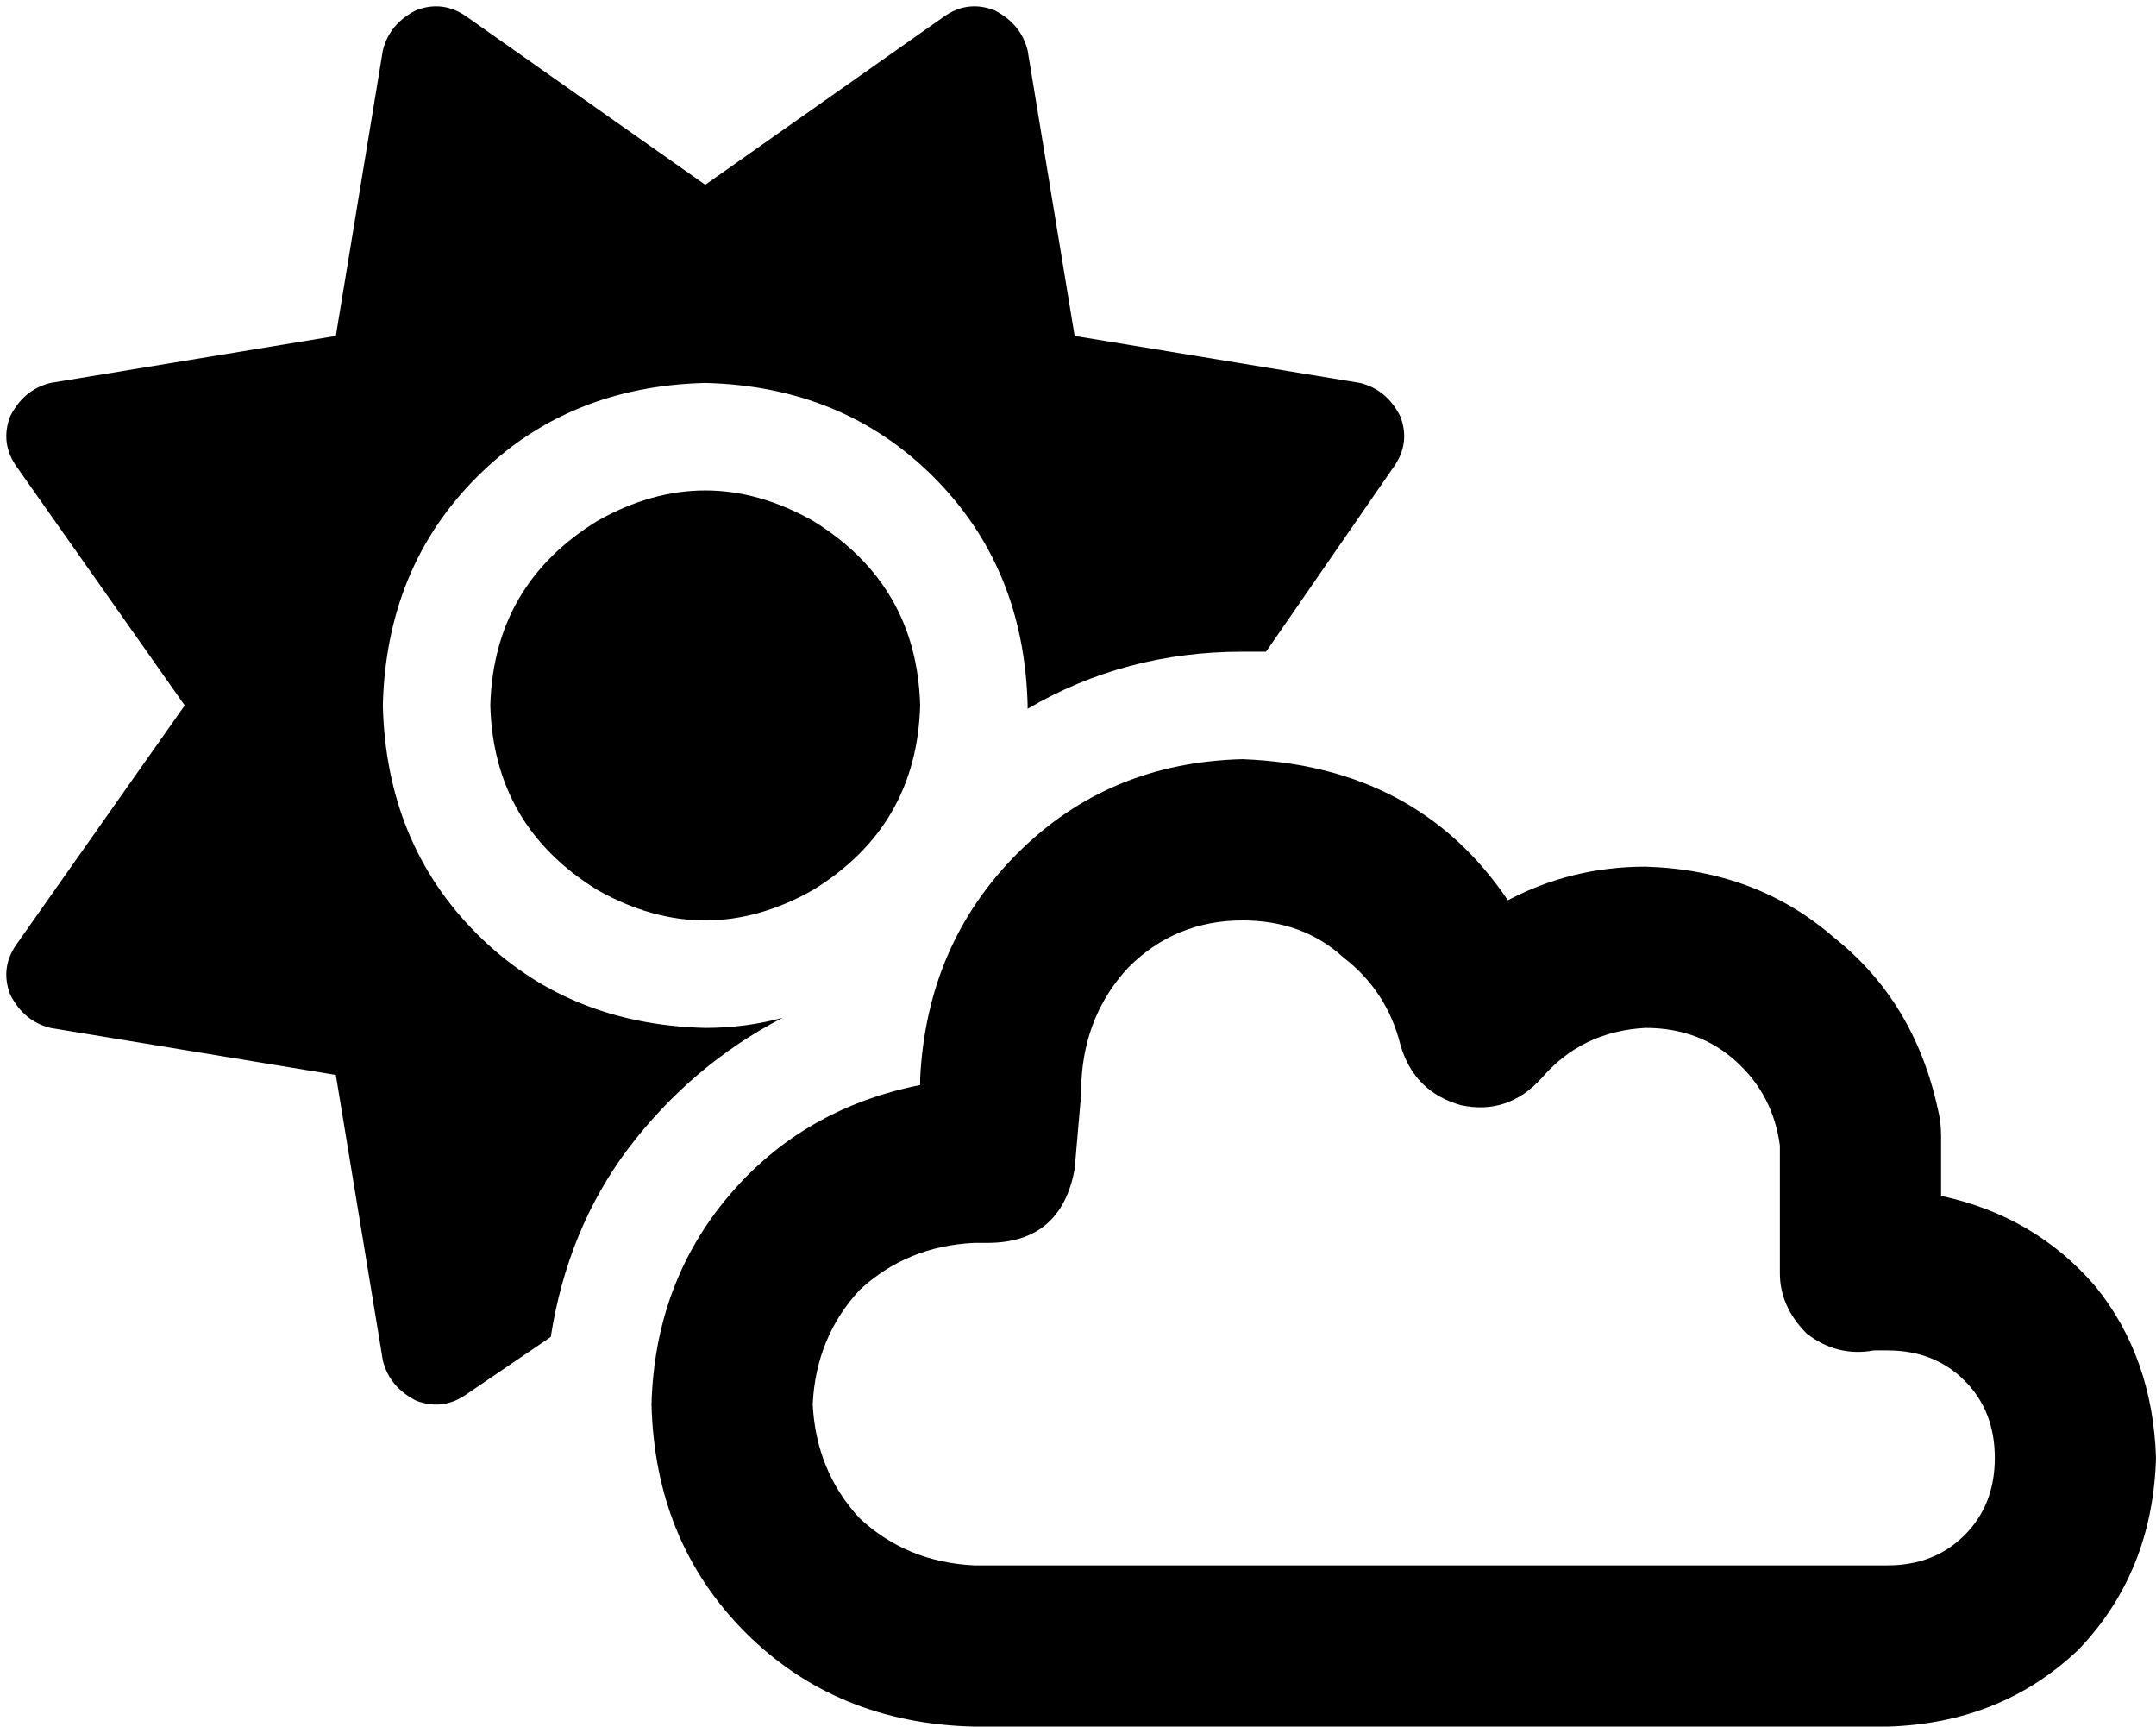 <svg viewBox="0 0 642 514">
  <path
    d="M 296 3 Q 304 7 306 15 L 320 100 L 405 114 Q 413 116 417 124 Q 420 132 415 139 L 377 194 Q 373 194 370 194 Q 335 194 306 211 L 306 210 Q 305 169 278 142 Q 251 115 210 114 Q 169 115 142 142 Q 115 169 114 210 Q 115 251 142 278 Q 169 305 210 306 Q 222 306 233 303 Q 206 317 187 342 Q 169 366 164 398 L 139 415 Q 132 420 124 417 Q 116 413 114 405 L 100 320 L 15 306 Q 7 304 3 296 Q 0 288 5 281 L 55 210 L 5 139 Q 0 132 3 124 Q 7 116 15 114 L 100 100 L 114 15 Q 116 7 124 3 Q 132 0 139 5 L 210 55 L 281 5 Q 288 0 296 3 L 296 3 Z M 146 210 Q 147 174 178 155 Q 210 137 242 155 Q 273 174 274 210 Q 273 246 242 265 Q 210 283 178 265 Q 147 246 146 210 L 146 210 Z M 322 322 Q 322 323 322 325 L 320 348 Q 316 370 294 370 Q 292 370 290 370 Q 270 371 256 384 Q 243 398 242 418 Q 243 438 256 452 Q 270 465 290 466 Q 291 466 292 466 Q 292 466 293 466 L 560 466 Q 560 466 561 466 Q 561 466 562 466 Q 576 466 585 457 Q 594 448 594 434 Q 594 420 585 411 Q 576 402 562 402 Q 560 402 558 402 Q 547 404 538 397 Q 530 389 530 379 L 530 348 Q 530 348 530 347 Q 530 347 530 346 Q 530 345 530 344 Q 530 344 530 344 L 530 342 Q 530 342 530 342 Q 530 341 530 341 Q 528 326 517 316 Q 506 306 490 306 Q 471 307 459 321 Q 449 332 435 329 Q 421 325 417 311 Q 413 295 400 285 Q 388 274 370 274 Q 350 274 336 288 Q 323 302 322 322 L 322 322 Z M 370 226 Q 422 228 449 268 Q 468 258 490 258 Q 523 259 546 279 Q 570 298 577 330 Q 578 334 578 338 L 578 343 Q 578 344 578 345 Q 578 345 578 346 Q 578 347 578 347 Q 578 348 578 349 L 578 356 Q 606 362 624 383 Q 641 404 642 434 Q 641 468 619 491 Q 596 513 562 514 Q 561 514 561 514 Q 560 514 559 514 L 293 514 Q 292 514 292 514 Q 291 514 290 514 Q 249 513 222 486 Q 195 459 194 418 Q 195 382 217 356 Q 239 330 274 323 L 274 321 Q 276 281 303 254 Q 330 227 370 226 L 370 226 Z"
  />
</svg>